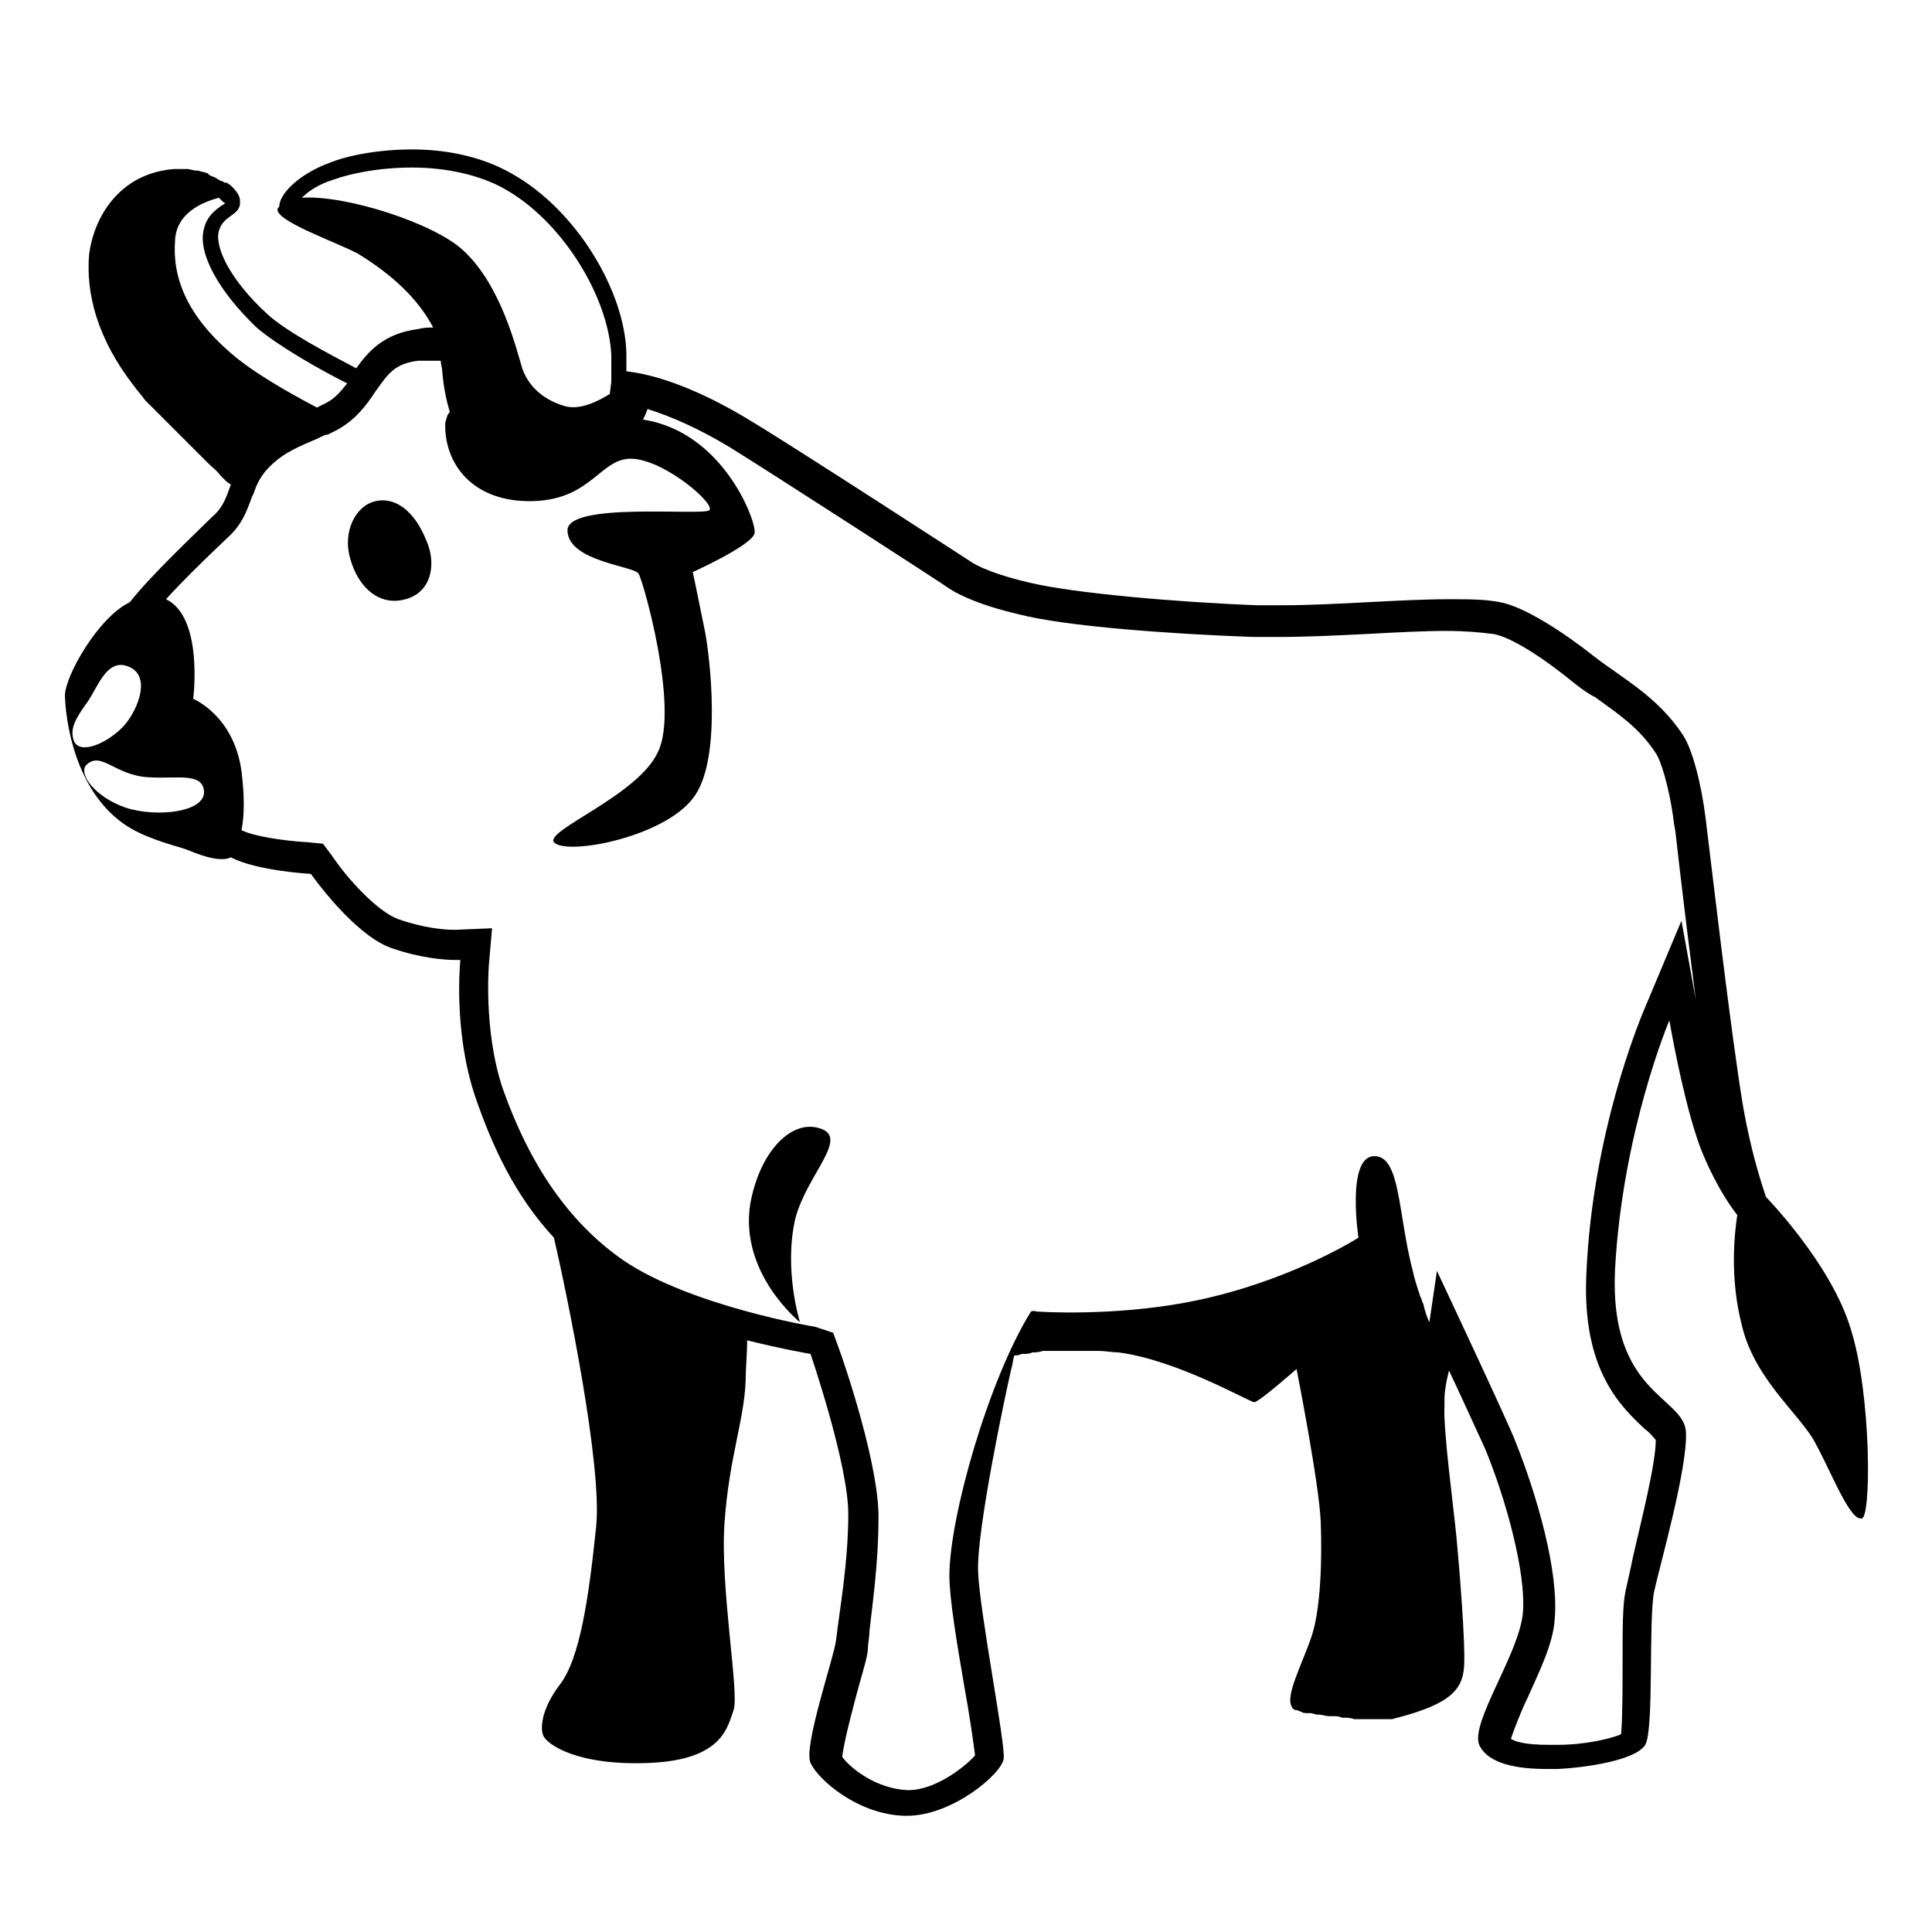 <?xml version="1.0" encoding="utf-8"?>
<!-- Generator: Adobe Illustrator 25.0.0, SVG Export Plug-In . SVG Version: 6.00 Build 0)  -->
<svg version="1.1" id="Layer_3" xmlns="http://www.w3.org/2000/svg" xmlns:xlink="http://www.w3.org/1999/xlink" x="0px" y="0px"
	 viewBox="0 0 128 128" style="enable-background:new 0 0 128 128;" xml:space="preserve">
<g>
	<path d="M122.6,88c-1.3-4.3-5.6-8.7-5.6-8.7l0,0c-0.4-1.2-1-3.1-1.5-5.9c-0.8-4.7-2.2-16.8-2.5-19.2c-0.3-2.4-0.9-4.6-1.5-5.5
		c-1.7-2.6-4.1-3.8-6-5.3c-1.9-1.5-4.5-3.2-6.1-3.5c-1-0.2-2.1-0.2-3.4-0.2c-3.3,0-7.5,0.4-11.1,0.4c-0.6,0-1.1,0-1.6,0
		c-5.3-0.2-12.2-0.8-15.1-1.5c-3-0.7-3.9-1.4-3.9-1.4s-12-7.8-14.7-9.4c-2.3-1.4-5.4-2.9-8.1-3.2c0-0.4,0-0.7,0-1.2
		c-0.1-4.1-3.3-9.5-7.6-11.9c-2.1-1.2-4.5-1.6-6.6-1.6c-2.2,0-4.3,0.4-5.5,0.9c-1.9,0.7-3.3,2-3.3,2.9c0,0-0.1,0.1-0.1,0.1
		c-0.3,0.8,3.8,2.2,5.3,3c2.3,1.4,4,3,5,4.9c-0.3,0-0.6,0-1,0.1c-2.3,0.3-3.3,1.5-4.1,2.6c-1.7-0.9-4.6-2.4-5.9-3.6
		c-2.4-2.2-3.5-4.4-3.2-5.5c0.3-1.1,1.5-1,1.4-2c0-0.3-0.2-0.6-0.5-0.9c-0.1-0.1-0.2-0.2-0.4-0.3c0,0,0,0-0.1,0
		c-0.1,0-0.1-0.1-0.2-0.1c-0.1,0-0.2-0.1-0.2-0.1c-0.1,0-0.1-0.1-0.2-0.1c-0.1-0.1-0.3-0.1-0.4-0.2c0,0-0.1,0-0.1-0.1
		c-0.2-0.1-0.4-0.1-0.7-0.2c0,0-0.1,0-0.1,0c-0.2,0-0.4-0.1-0.6-0.1c-0.1,0-0.2,0-0.2,0c-0.1,0-0.2,0-0.2,0c-0.2,0-0.4,0-0.5,0
		c-3.6,0.3-5.3,3.2-5.6,5.7c-0.2,2.5,0.5,5.5,3,8.7c0.2,0.3,0.5,0.6,0.7,0.9c0.1,0.1,0.2,0.2,0.3,0.3c0.2,0.2,0.4,0.4,0.6,0.6
		c0.1,0.1,0.2,0.2,0.4,0.4c0.2,0.2,0.4,0.4,0.6,0.6c0.1,0.1,0.2,0.2,0.4,0.4c0.2,0.2,0.4,0.4,0.6,0.6c0.1,0.1,0.2,0.2,0.4,0.4
		c0.2,0.2,0.4,0.4,0.6,0.6c0.1,0.1,0.2,0.2,0.3,0.3c0.3,0.3,0.6,0.5,0.8,0.8c0.1,0.1,0.2,0.2,0.3,0.3c0.1,0.1,0.2,0.2,0.4,0.3
		c-0.3,0.8-0.5,1.5-1.2,2.1c-1,1-4.1,3.9-5.5,5.7c-2.1,1-4.3,4.9-4.3,6.2c0.1,2.6,1.1,6.9,4.4,8.8c1.4,0.8,3.2,1.2,3.7,1.4
		c0.5,0.2,2.1,0.9,2.9,0.5c1.7,0.9,5.3,1.1,5.3,1.1s2.8,4,5.3,4.9c2,0.7,3.6,0.8,4.3,0.8c0.2,0,0.3,0,0.3,0s-0.5,4.7,1,9.1
		c1.1,3.2,2.6,6.5,5.2,9.3c0.9,3.9,3.2,15.1,2.8,19.1c-0.5,4.9-1.1,8.8-2.4,10.5c-1.3,1.7-1.3,3-1.1,3.4c0.2,0.5,2.1,2,7,1.8
		s5.2-2.4,5.6-3.5c0.4-1.1-0.9-8.1-0.6-12.4c0.3-4.3,1.3-6.8,1.4-9.4c0-0.8,0.1-1.8,0.1-2.7c2.4,0.6,4.2,0.9,4.2,0.9
		s2.5,7.3,2.5,10.6s-0.6,6.5-0.8,8.3c-0.1,1.1-2.2,7.1-1.7,8.2c0.5,1.1,3.1,3.4,6.2,3.5c0.1,0,0.1,0,0.2,0c3,0,6.3-2.8,6.4-3.8
		c0.1-1.1-1.6-9.7-1.7-12.4c-0.1-2.7,1.8-11.7,2.2-13.4c0.1-0.3,0.1-0.6,0.2-0.9c0.1,0,0.3,0,0.5-0.1c0,0,0.1,0,0.1,0
		c0.2,0,0.4,0,0.6-0.1c0,0,0,0,0,0c0.2,0,0.4,0,0.7-0.1c0.1,0,0.1,0,0.2,0c0.2,0,0.5,0,0.7,0c0,0,0,0,0,0c0.3,0,0.5,0,0.8,0
		c0.1,0,0.1,0,0.2,0c0.2,0,0.3,0,0.5,0c0.3,0,0.6,0,0.9,0c0.1,0,0.3,0,0.4,0c0.4,0,0.9,0.1,1.3,0.1c3.9,0.5,8.7,3.3,9,3.3
		c0.3,0,2.8-2.2,2.8-2.2s1.5,7.6,1.6,10.1c0.1,2.5,0,5.8-0.6,7.6s-1.8,4-1.3,4.7c0,0.1,0.1,0.1,0.2,0.2c0,0,0.1,0,0.1,0
		c0.1,0,0.2,0.1,0.3,0.1c0,0,0,0,0,0c0.1,0.1,0.3,0.1,0.5,0.1c0,0,0.1,0,0.1,0c0.2,0,0.3,0.1,0.5,0.1c0,0,0.1,0,0.1,0
		c0.2,0,0.4,0.1,0.7,0.1c0.1,0,0.1,0,0.2,0c0.2,0,0.4,0,0.6,0.1c0,0,0.1,0,0.1,0c0.2,0,0.5,0,0.7,0.1c0.1,0,0.1,0,0.2,0
		c0.2,0,0.4,0,0.6,0c0,0,0.1,0,0.1,0c0,0,0,0,0.1,0c0.1,0,0.2,0,0.3,0c0.1,0,0.1,0,0.2,0c0.1,0,0.2,0,0.3,0c0.1,0,0.1,0,0.2,0
		c0.1,0,0.2,0,0.3,0c0.1,0,0.1,0,0.2,0c0.1,0,0.3-0.1,0.4-0.1c3.4-0.9,4.3-1.8,4.4-3.4c0.1-1.4-0.3-6.4-0.5-8.5s-0.9-7.2-0.8-8.8
		c0-0.1,0-0.2,0-0.4c0-0.5,0.1-1.1,0.3-1.9v0c0.9,1.9,1.7,3.7,2.4,5.2c1.4,3.4,2.7,8.2,2.5,10.8c-0.2,2.7-3.5,7.3-2.9,8.8
		c0.6,1.3,2.6,1.6,4.5,1.6c0.2,0,0.4,0,0.7,0c2-0.1,5.2-0.6,5.8-1.6c0.6-1,0.2-8.4,0.6-10.2c0.4-1.8,2.2-8.1,2.1-10.5
		c-0.1-2.4-5.1-2.5-4.7-10.8c0.5-9.2,3.6-16.5,3.6-16.5s0.8,4.7,1.8,7.7c0.5,1.6,1.6,3.8,2.7,5.2c-0.2,1.3-0.5,4.2,0.3,7.3
		c0.8,3.4,3.5,5.6,4.7,7.5c1.1,1.9,2.4,5.4,3.2,5.3C124,100.9,124,92.3,122.6,88z M41.4,25.2C41.4,25.2,41.4,25.2,41.4,25.2
		C41.4,25.2,41.4,25.2,41.4,25.2z M22.1,11.9c1.1-0.4,3-0.8,5.2-0.8c2.3,0,4.5,0.5,6.1,1.4c3.8,2.1,6.9,7.1,7.1,11
		c0,0.8,0,1.4,0,1.8l-0.1,0.8c-0.8,0.5-2,1.1-3,0.8c-1.7-0.5-2.5-1.6-2.8-2.5c-0.4-1.3-1.4-5.5-3.9-7.8c-1.9-1.8-7.8-3.7-10.7-3.5
		C20.4,12.7,21.1,12.2,22.1,11.9z M14.7,13.6c-0.4,0.3-1,0.7-1.2,1.6c-0.4,1.6,1,4.1,3.5,6.5c1.4,1.2,4.2,2.8,6,3.7
		c-0.4,0.5-0.8,1-1.4,1.3c-0.2,0.1-0.4,0.2-0.6,0.3c-1.9-1-4.2-2.3-5.7-3.6c-2.9-2.5-3.9-5-3.7-7.5c0.1-1.8,1.8-2.5,2.9-2.8
		c0,0,0.1,0.1,0.1,0.1l0.1,0.1l0.1,0.1c0.1,0,0.1,0.1,0.1,0.1C14.8,13.5,14.8,13.6,14.7,13.6z M4.9,49.1c-0.3-0.8,0.1-1.5,0.9-2.6
		c0.7-1,1.3-3,2.8-2.3s0.4,3.1-0.5,4C7,49.3,5.3,50,4.9,49.1z M8.3,53.5c-2-0.7-3.1-2.2-2.6-2.8c1-1,1.9,0.7,4.2,0.8
		c1.8,0.1,3.4-0.3,3.6,0.8C13.8,53.8,10.4,54.2,8.3,53.5z M112.6,67.6l-1.2-6.6l-2.6,6.2c-0.1,0.3-3.3,7.8-3.7,17.2
		c-0.3,6.4,2.3,8.8,3.9,10.3c0.3,0.2,0.6,0.6,0.7,0.7c0,1.6-1,5.5-1.5,7.7c-0.2,1-0.4,1.8-0.5,2.3c-0.2,0.9-0.2,2.4-0.2,4.8
		c0,1.4,0,3.7-0.1,4.7c-0.7,0.3-2.4,0.7-4.2,0.7c-0.2,0-0.4,0-0.6,0c-1.5,0-2.2-0.2-2.5-0.4c0.2-0.6,0.7-1.9,1.1-2.7
		c0.8-1.8,1.7-3.6,1.8-5.2c0.3-3.2-1.2-8.3-2.6-11.8c-0.4-1.1-5.2-11.3-5.2-11.3l-0.5,3.4c0,0,0,0,0,0c-0.2-0.4-0.3-0.8-0.4-1.2
		c-0.1-0.2-0.1-0.3-0.2-0.5c-0.2-0.6-0.4-1.2-0.5-1.7c-1-3.8-0.8-7.7-2.6-7.6S90,82,90,82s-3.9,2.5-9.6,3.9c-4.8,1.2-9.9,1.1-11.6,1
		c-0.2,0-0.3-0.1-0.5,0c-2.8,4.5-5.4,13.6-5.4,17.5c0,1.5,0.5,4.5,1,7.4c0.3,1.6,0.6,3.7,0.7,4.5c-0.6,0.7-2.6,2.3-4.4,2.3
		c0,0-0.1,0-0.1,0c-2.1-0.1-3.8-1.5-4.3-2.2c0.1-1,0.8-3.6,1.1-4.7c0.4-1.4,0.6-2.1,0.6-2.5c0-0.3,0.1-0.7,0.1-1.1
		c0.2-1.8,0.6-4.6,0.6-7.4c0.1-3.5-2.3-10.5-2.6-11.3l-0.4-1.1L54,87.9c-0.1,0-8.3-1.4-12.7-4.4c-3.6-2.5-6.2-6.3-8-11.4
		c-1.3-3.9-0.9-8.3-0.9-8.3l0.2-2.3l-2.4,0.1c0,0-0.1,0-0.2,0c-0.5,0-1.9-0.1-3.6-0.7c-1.4-0.5-3.4-2.7-4.4-4.2l-0.6-0.8l-1-0.1
		c-1.7-0.1-3.6-0.4-4.4-0.8c0.2-1,0.2-2.3,0-3.9c-0.5-3.7-3.2-4.8-3.2-4.8s0.7-5.4-1.8-6.6c0.9-1,2.2-2.3,4.1-4.1
		c1-0.9,1.3-1.9,1.6-2.7l0.1-0.2c0.2-0.6,0.4-1,0.8-1.5c0.9-1,1.7-1.4,3.1-2c0.3-0.1,0.6-0.3,0.9-0.4l0.1,0c0.2-0.1,0.4-0.2,0.6-0.3
		c1.3-0.7,2-1.7,2.6-2.6c0.8-1.1,1.2-1.8,2.8-2c0.3,0,0.5,0,0.8,0c0.2,0,0.4,0,0.7,0c0,0.2,0.1,0.5,0.1,0.7c0.1,1.2,0.3,2,0.5,2.7
		c-0.2,0.2-0.2,0.4-0.3,0.7c-0.1,2.7,1.8,5.3,5.8,5.2c4-0.1,4.5-3,6.7-2.8c2.2,0.2,5.4,3,5,3.4c-0.4,0.4-9.6-0.6-9.4,1.4
		c0.1,2,4.4,2.3,4.7,2.8c0.3,0.4,2.7,8.9,1.3,11.8c-1.3,2.9-7.5,5.2-6.9,6c0.8,0.9,7.2-0.3,9.2-2.9c2-2.5,1.1-9.6,0.8-11.1
		c-0.3-1.5-0.8-3.9-0.8-3.9s4-1.8,4.1-2.6c0.1-0.8-2.1-6.7-7.4-7.5c0.1-0.2,0.2-0.4,0.3-0.7c1.6,0.5,3.4,1.3,5.4,2.5
		c2.6,1.6,14.2,9.1,14.6,9.4c0.3,0.2,1.6,1,4.6,1.7c3.1,0.8,10,1.3,15.5,1.5c0.5,0,1.1,0,1.7,0c1.9,0,3.9-0.1,5.9-0.2
		c1.9-0.1,3.7-0.2,5.2-0.2c1.3,0,2.3,0.1,3.1,0.2c0.8,0.1,2.6,1,5.2,3.1c0.5,0.4,1,0.8,1.6,1.1c1.5,1.1,2.9,2,4,3.7
		c0.3,0.4,0.9,2.2,1.2,4.6l0.1,0.6c0.3,2.7,1.1,9.4,1.8,14.5C112.7,68.4,112.6,67.6,112.6,67.6z"/>
	<path d="M54.1,74.7c-1.8-0.4-3.8,1.7-4.4,5.1C49,84.4,53,87.6,53,87.6s-1.1-3.5-0.3-6.9C53.5,77.7,56.5,75.2,54.1,74.7z"/>
	<path d="M24.9,33.2c-1.4,0.3-2.2,2.1-1.7,3.8c0.5,1.8,1.7,2.9,3.1,2.8c2.3-0.2,2.7-2.4,1.9-4.1C27.5,34,26.3,32.9,24.9,33.2z"/>
</g>
</svg>

